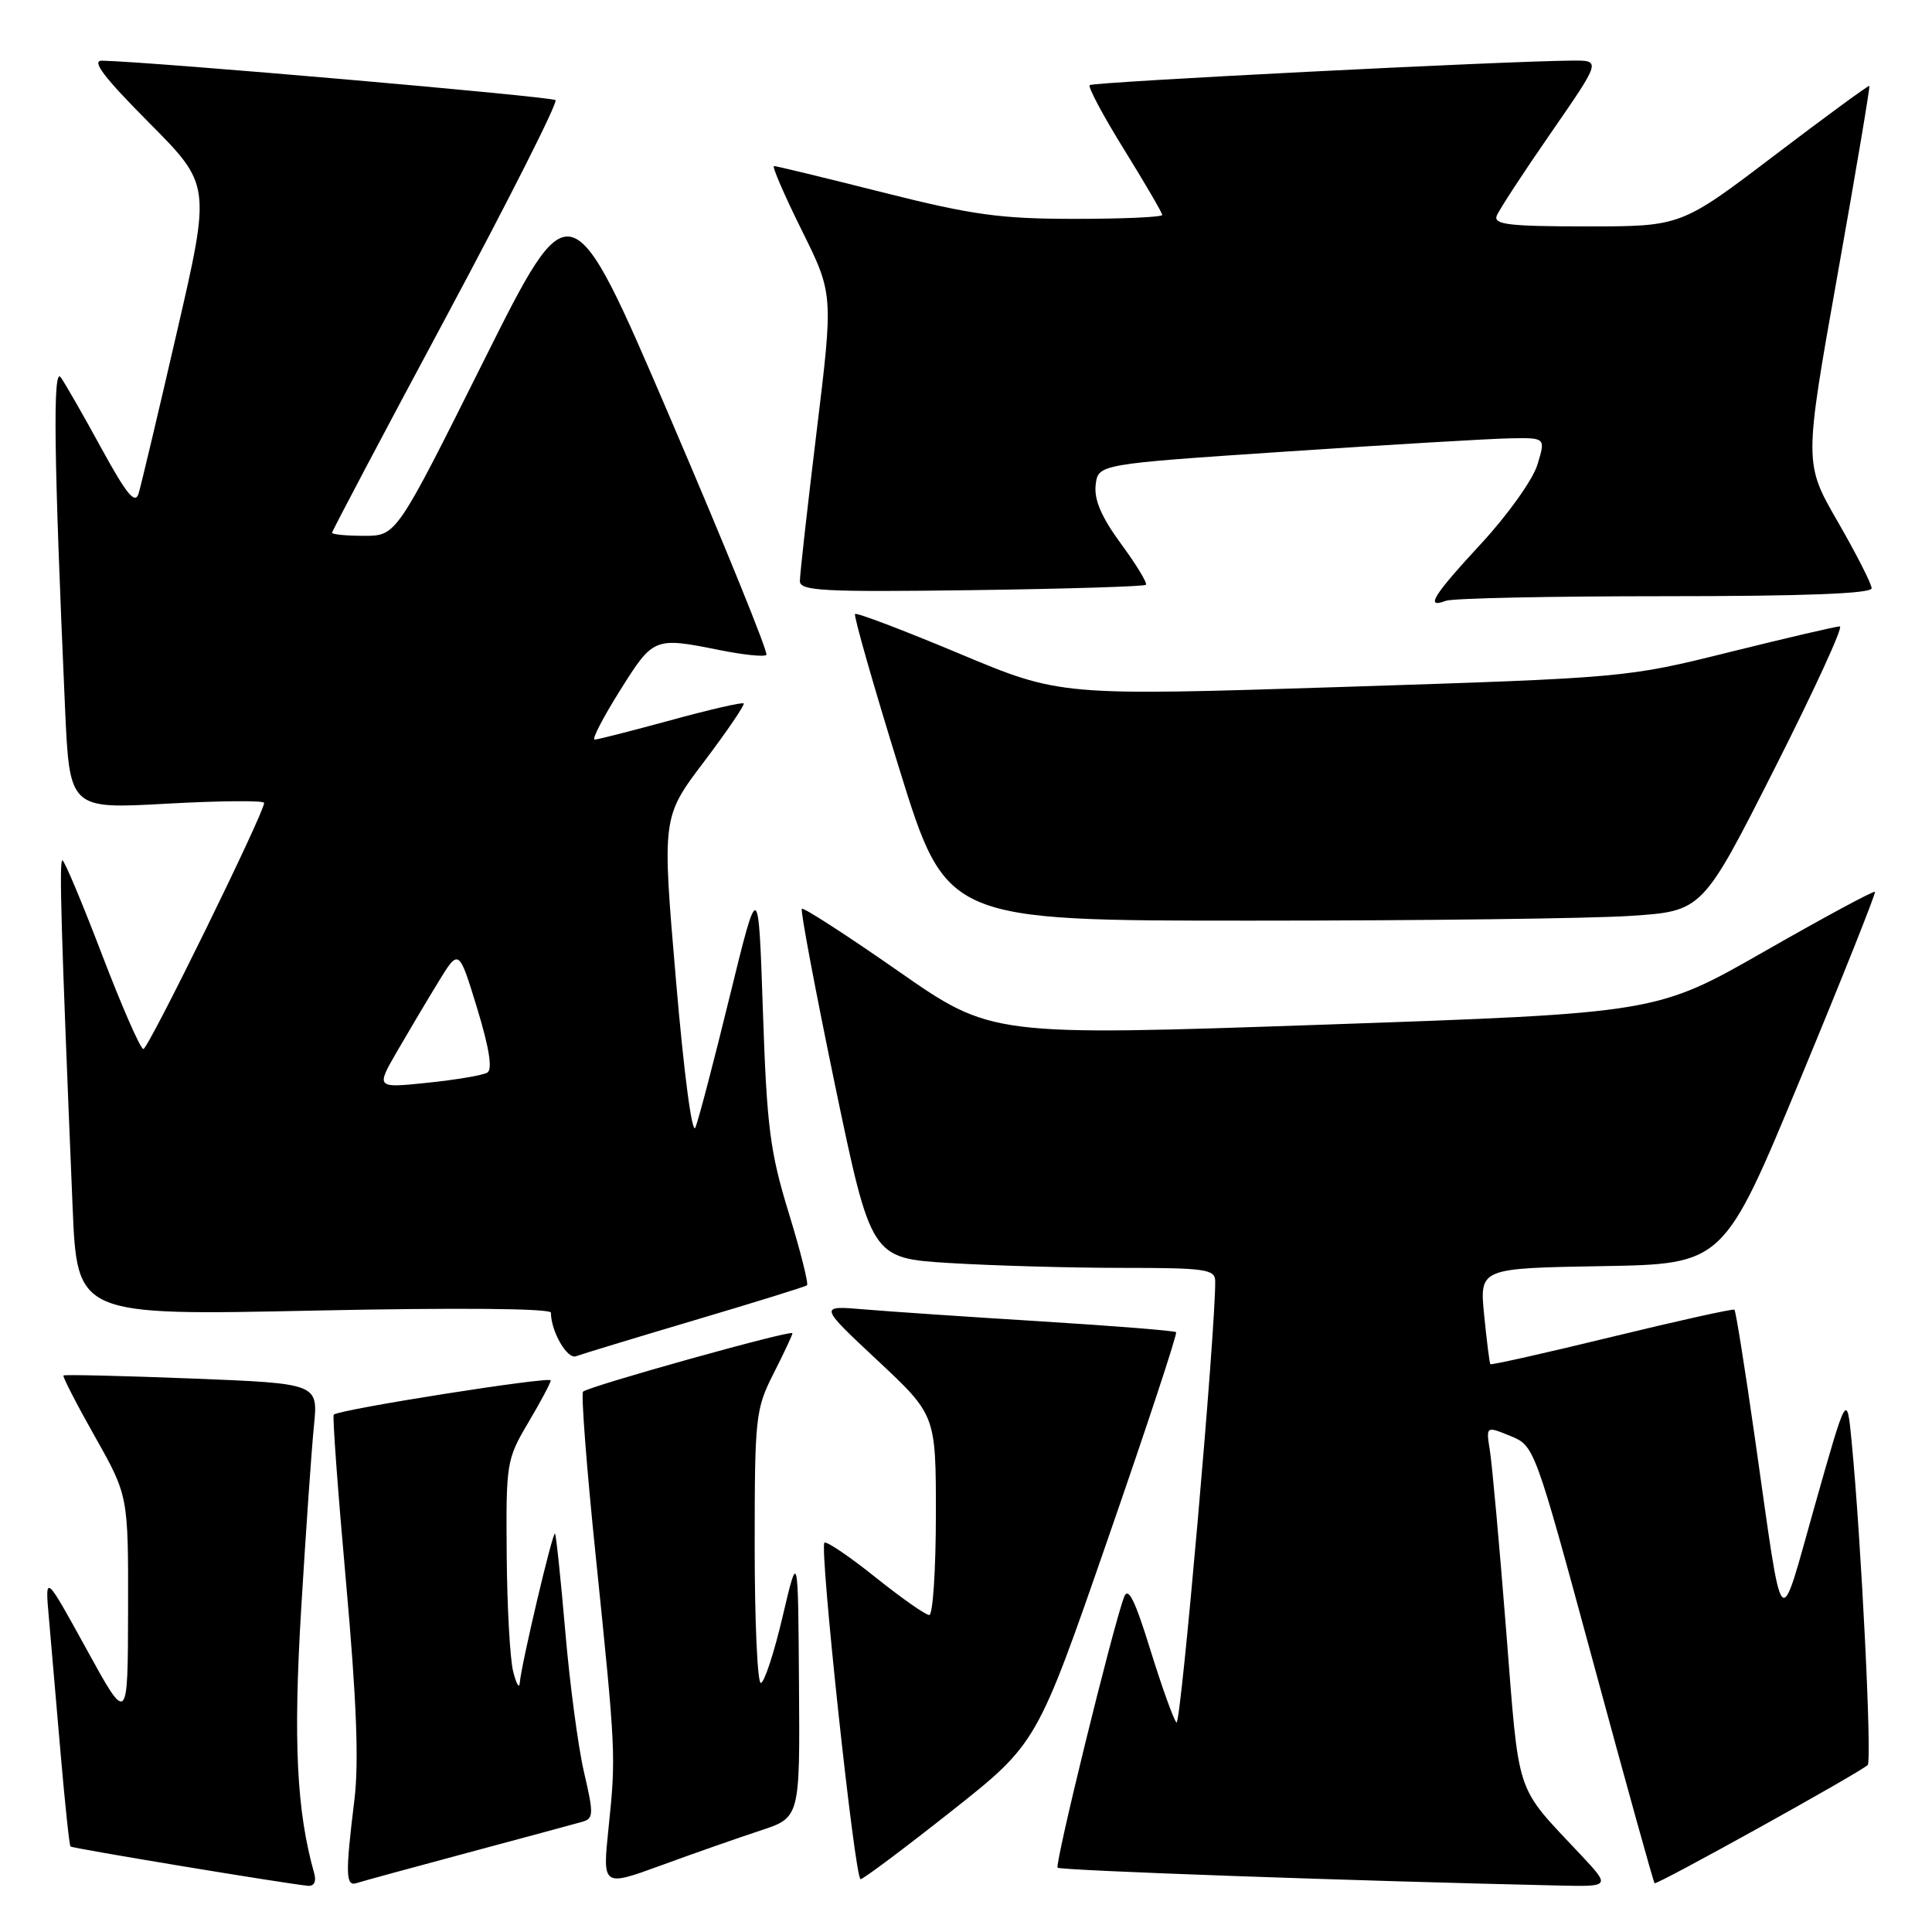 <?xml version="1.0" encoding="UTF-8" standalone="no"?>
<!DOCTYPE svg PUBLIC "-//W3C//DTD SVG 1.1//EN" "http://www.w3.org/Graphics/SVG/1.1/DTD/svg11.dtd" >
<svg xmlns="http://www.w3.org/2000/svg" xmlns:xlink="http://www.w3.org/1999/xlink" version="1.1" viewBox="0 0 256 256">
 <g >
 <path fill="currentColor"
d=" M 41.64 248.25 C 39.30 239.95 38.85 230.76 39.91 213.15 C 40.53 202.89 41.29 191.98 41.60 188.91 C 42.16 183.32 42.16 183.32 25.41 182.66 C 16.20 182.30 8.55 182.12 8.41 182.26 C 8.27 182.40 10.14 186.04 12.58 190.36 C 17.00 198.20 17.00 198.20 16.97 213.35 C 16.94 228.50 16.94 228.50 11.45 218.50 C 5.95 208.50 5.95 208.50 6.49 214.50 C 6.78 217.80 7.48 225.88 8.04 232.45 C 8.61 239.02 9.19 244.52 9.34 244.67 C 9.59 244.92 37.99 249.62 40.82 249.88 C 41.61 249.95 41.94 249.31 41.64 248.25 Z  M 62.00 245.49 C 69.42 243.50 76.24 241.66 77.15 241.40 C 78.66 240.97 78.68 240.39 77.39 234.85 C 76.61 231.51 75.49 223.09 74.90 216.14 C 74.30 209.19 73.69 203.37 73.54 203.21 C 73.23 202.90 69.05 220.63 68.87 223.00 C 68.81 223.82 68.42 223.15 68.00 221.50 C 67.58 219.85 67.19 212.88 67.14 206.00 C 67.04 193.85 67.12 193.36 70.00 188.50 C 71.63 185.75 72.97 183.23 72.98 182.91 C 73.00 182.33 44.90 186.76 44.22 187.45 C 44.04 187.63 44.77 197.62 45.85 209.64 C 47.25 225.30 47.57 233.49 46.96 238.50 C 45.75 248.36 45.80 250.00 47.25 249.52 C 47.94 249.29 54.58 247.48 62.00 245.49 Z  M 100.75 242.56 C 106.00 240.84 106.00 240.84 105.87 223.17 C 105.75 205.50 105.75 205.50 103.69 214.25 C 102.56 219.06 101.26 223.00 100.81 223.00 C 100.37 223.00 100.00 214.89 100.00 204.97 C 100.00 187.71 100.11 186.72 102.50 182.00 C 103.88 179.29 105.00 176.88 105.00 176.66 C 105.00 176.14 77.97 183.70 77.26 184.40 C 76.98 184.69 77.73 194.50 78.94 206.21 C 81.61 232.24 81.63 232.64 80.63 242.26 C 79.83 250.01 79.83 250.01 87.66 247.15 C 91.97 245.57 97.86 243.51 100.75 242.56 Z  M 209.44 245.75 C 200.65 236.37 201.35 238.50 199.57 216.00 C 198.68 204.72 197.71 194.03 197.42 192.23 C 196.90 188.95 196.90 188.95 200.12 190.27 C 203.33 191.58 203.33 191.58 211.16 220.45 C 215.46 236.33 219.10 249.42 219.24 249.54 C 219.54 249.80 246.59 234.80 247.48 233.87 C 248.07 233.27 246.62 204.10 245.35 191.00 C 244.72 184.50 244.72 184.50 240.47 199.50 C 235.61 216.64 236.39 217.52 232.55 190.66 C 231.23 181.39 230.00 173.69 229.82 173.54 C 229.65 173.39 222.34 175.01 213.59 177.14 C 204.84 179.27 197.59 180.90 197.48 180.76 C 197.37 180.62 197.00 177.70 196.66 174.27 C 196.04 168.05 196.04 168.05 212.21 167.77 C 228.38 167.50 228.38 167.50 238.54 143.00 C 244.13 129.53 248.58 118.35 248.44 118.17 C 248.29 117.99 241.73 121.53 233.84 126.04 C 219.50 134.24 219.50 134.24 175.43 135.77 C 131.37 137.29 131.37 137.29 119.00 128.66 C 112.20 123.92 106.46 120.21 106.25 120.42 C 106.04 120.63 108.02 131.13 110.64 143.76 C 115.43 166.72 115.43 166.72 125.87 167.36 C 131.61 167.71 141.87 168.00 148.66 168.00 C 159.74 168.00 161.00 168.18 161.02 169.75 C 161.10 176.00 156.46 228.85 155.89 228.25 C 155.50 227.84 153.94 223.49 152.42 218.59 C 150.37 211.96 149.48 210.18 148.94 211.63 C 147.39 215.82 139.73 247.06 140.14 247.48 C 140.51 247.85 179.45 249.24 206.46 249.84 C 213.42 250.00 213.42 250.00 209.44 245.75 Z  M 126.03 240.02 C 137.40 231.03 137.40 231.03 146.79 203.94 C 151.96 189.04 156.03 176.70 155.84 176.52 C 155.65 176.33 147.62 175.69 138.00 175.09 C 128.38 174.50 117.80 173.78 114.50 173.50 C 108.50 172.99 108.50 172.99 116.26 180.25 C 124.01 187.50 124.01 187.50 124.01 200.75 C 124.00 208.04 123.61 214.00 123.13 214.00 C 122.65 214.00 119.43 211.74 115.98 208.98 C 112.53 206.22 109.50 204.17 109.24 204.42 C 108.56 205.10 113.27 249.00 114.03 249.00 C 114.38 249.00 119.78 244.96 126.03 240.02 Z  M 92.05 174.93 C 100.00 172.57 106.69 170.50 106.93 170.31 C 107.16 170.13 106.08 165.82 104.52 160.74 C 102.03 152.63 101.61 149.36 101.09 134.00 C 100.50 116.50 100.50 116.50 96.70 132.00 C 94.62 140.53 92.57 148.35 92.15 149.39 C 91.71 150.50 90.63 142.33 89.56 129.78 C 87.72 108.28 87.72 108.28 93.30 100.91 C 96.36 96.86 98.72 93.39 98.54 93.21 C 98.36 93.02 94.00 94.03 88.85 95.44 C 83.71 96.84 79.18 98.00 78.79 98.00 C 78.39 98.00 79.91 95.07 82.15 91.50 C 86.58 84.43 86.67 84.40 95.36 86.14 C 98.49 86.77 101.27 87.06 101.55 86.78 C 101.83 86.51 96.11 72.42 88.85 55.49 C 75.65 24.70 75.65 24.70 64.08 47.85 C 52.52 71.00 52.52 71.00 48.26 71.00 C 45.92 71.00 44.00 70.82 44.00 70.59 C 44.00 70.37 50.79 57.51 59.10 42.02 C 67.40 26.53 73.93 13.59 73.61 13.27 C 73.12 12.79 20.04 8.17 13.52 8.04 C 12.07 8.01 13.74 10.21 19.74 16.25 C 27.94 24.50 27.94 24.50 23.44 44.00 C 20.97 54.73 18.68 64.36 18.36 65.41 C 17.90 66.88 16.77 65.50 13.44 59.41 C 11.07 55.06 8.64 50.83 8.05 50.00 C 6.98 48.50 7.14 60.56 8.62 93.86 C 9.22 107.21 9.22 107.21 22.11 106.49 C 29.20 106.10 35.00 106.05 35.00 106.39 C 35.00 107.72 19.65 139.00 19.00 139.00 C 18.61 139.00 16.15 133.38 13.52 126.50 C 10.89 119.62 8.53 114.00 8.27 114.00 C 7.82 114.00 8.09 123.11 9.62 159.91 C 10.22 174.32 10.22 174.32 41.61 173.66 C 60.80 173.26 73.00 173.37 73.00 173.94 C 73.00 176.40 75.16 180.15 76.32 179.71 C 77.03 179.44 84.11 177.29 92.05 174.93 Z  M 216.04 121.36 C 225.58 120.73 225.58 120.73 235.13 101.86 C 240.38 91.49 244.28 83.00 243.79 83.00 C 243.30 83.00 236.73 84.53 229.20 86.40 C 215.52 89.80 215.43 89.81 178.00 91.02 C 140.50 92.22 140.50 92.22 127.10 86.60 C 119.72 83.51 113.52 81.15 113.30 81.36 C 113.09 81.57 115.73 90.81 119.16 101.87 C 125.40 122.00 125.40 122.00 165.95 121.99 C 188.25 121.99 210.79 121.71 216.04 121.36 Z  M 220.58 79.00 C 239.01 79.00 248.00 78.66 248.00 77.95 C 248.00 77.38 245.98 73.41 243.52 69.14 C 239.04 61.38 239.04 61.38 243.47 36.48 C 245.91 22.78 247.81 11.49 247.70 11.38 C 247.59 11.28 241.93 15.42 235.13 20.59 C 222.75 30.00 222.75 30.00 210.27 30.00 C 199.98 30.00 197.88 29.75 198.32 28.60 C 198.62 27.83 201.85 22.88 205.51 17.60 C 212.15 8.00 212.15 8.00 208.33 8.03 C 199.32 8.09 144.80 10.86 144.39 11.28 C 144.14 11.53 146.20 15.39 148.97 19.85 C 151.73 24.31 154.00 28.20 154.00 28.48 C 154.00 28.77 148.80 29.00 142.45 29.00 C 132.56 29.00 128.90 28.50 117.00 25.50 C 109.36 23.57 102.86 22.00 102.56 22.00 C 102.26 22.00 103.91 25.82 106.22 30.48 C 110.43 38.96 110.43 38.96 108.20 57.23 C 106.98 67.28 105.98 76.17 105.99 77.00 C 106.00 78.30 109.06 78.46 128.72 78.20 C 141.22 78.03 151.62 77.71 151.84 77.49 C 152.06 77.27 150.58 74.83 148.55 72.07 C 145.95 68.53 144.96 66.22 145.18 64.27 C 145.50 61.50 145.50 61.50 170.50 59.83 C 184.25 58.91 197.60 58.12 200.16 58.08 C 204.81 58.00 204.81 58.00 203.71 61.59 C 203.11 63.56 199.77 68.24 196.30 71.99 C 189.86 78.95 188.79 80.68 191.58 79.61 C 192.45 79.27 205.50 79.00 220.58 79.00 Z  M 52.60 139.34 C 54.14 136.68 56.61 132.52 58.10 130.09 C 60.80 125.68 60.80 125.68 63.22 133.59 C 64.84 138.90 65.28 141.71 64.57 142.13 C 63.98 142.48 60.42 143.08 56.66 143.47 C 49.81 144.18 49.81 144.18 52.60 139.34 Z "/>
</g>
</svg>